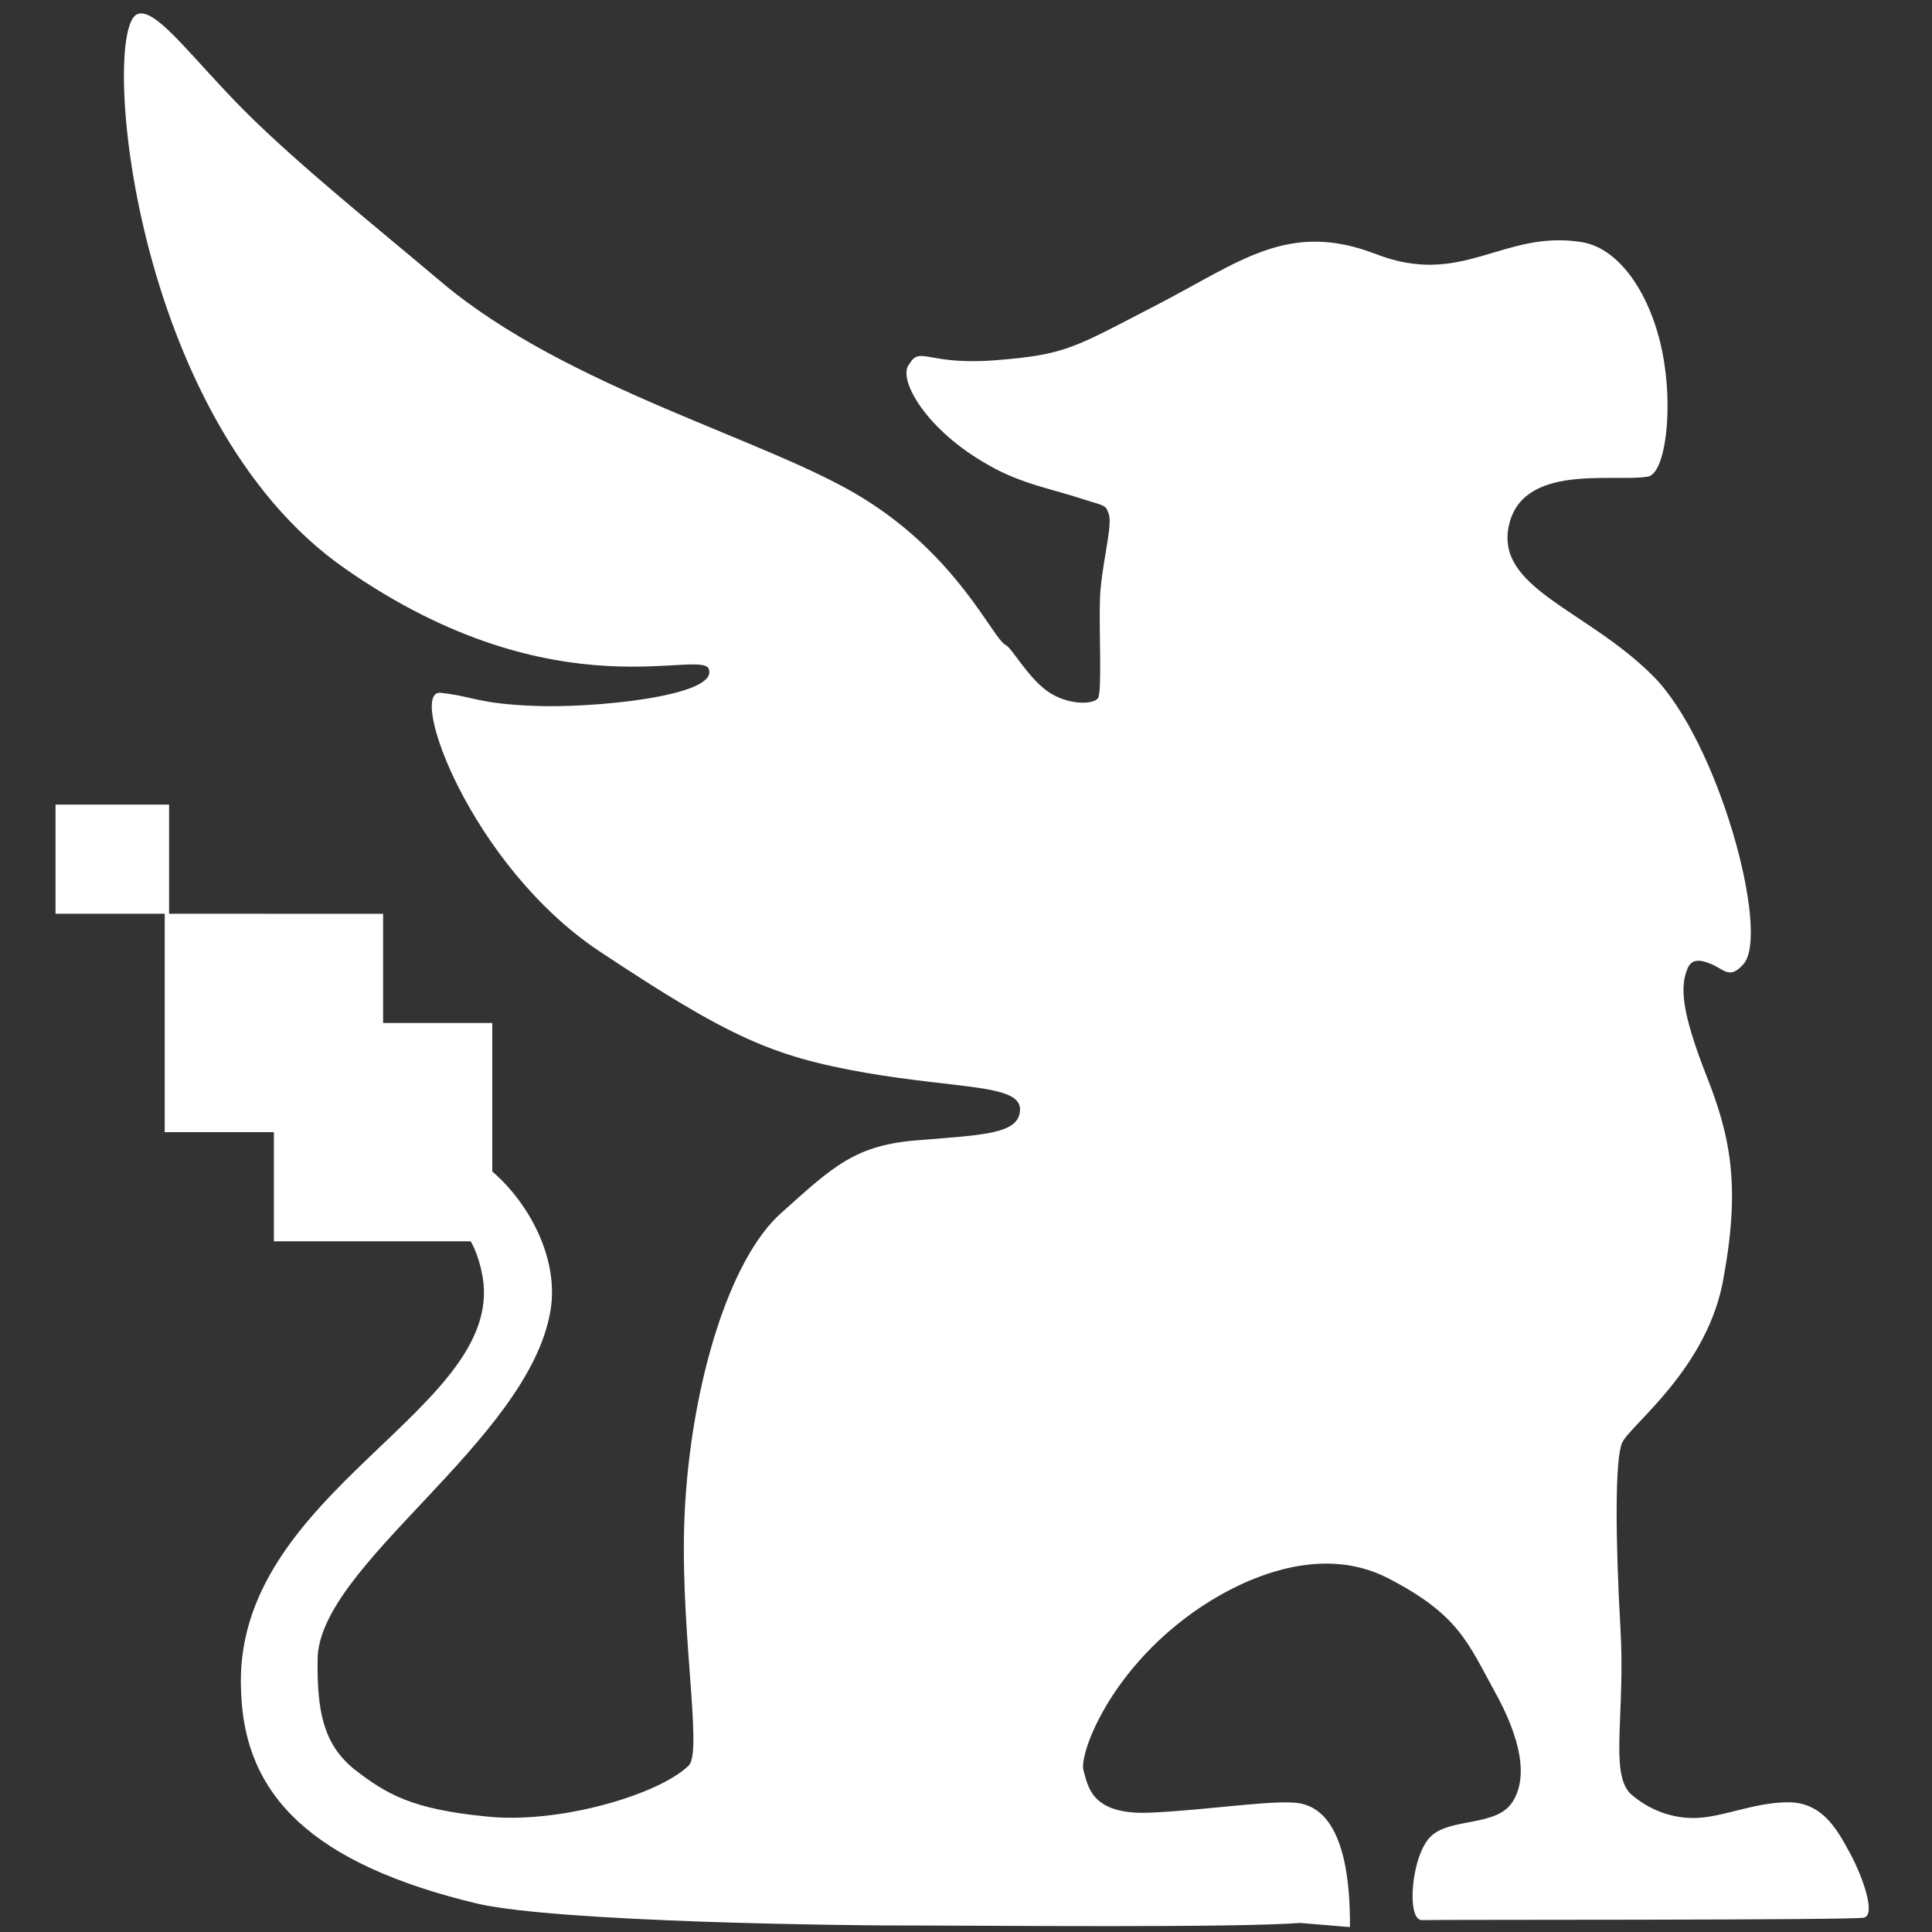 <?xml version="1.0" encoding="UTF-8" standalone="no"?>
<svg
   xmlns:dc="http://purl.org/dc/elements/1.1/"
   xmlns:cc="http://creativecommons.org/ns#"
   xmlns:rdf="http://www.w3.org/1999/02/22-rdf-syntax-ns#"
   xmlns:svg="http://www.w3.org/2000/svg"
   xmlns="http://www.w3.org/2000/svg"
   height="300"
   width="300"
   viewbox="0 0 300 300"
   version="1.1"
   id="svg16">
  <rect width="100%" height="100%" fill="#333333" stroke="none"/>
  <defs
     id="defs20" />
  <g
     id="g14"
     transform="matrix(3.037,0,0,3.037,2.47,-4.41)">
    <path
       d="m 6.381,2.14 c -0.065,0.003 -0.127,0.017 -0.185,0.042 -1.861,0.811 -0.335,20.722 10.644,28.351 10.945,7.629 18.523,3.885 18.608,5.21 0.253,1.325 -5.997,1.924 -8.932,1.801 -2.94,-0.115 -3.088,-0.483 -4.8,-0.669 -1.712,-0.186 1.525,8.82 8.113,13.212 6.625,4.392 8.831,5.377 13.621,6.215 4.782,0.826 7.874,0.595 7.89,1.861 0,1.278 -1.861,1.31 -5.136,1.582 -3.297,0.234 -4.406,1.34 -7.071,3.722 -2.68,2.382 -4.541,8.709 -4.913,14.85 -0.372,5.955 0.93,12.654 0.186,13.398 -1.489,1.489 -6.699,3.033 -10.421,2.605 -3.722,-0.372 -5.024,-1.116 -6.699,-2.419 -1.6,-1.303 -1.889,-3.052 -1.861,-5.582 0,-4.838 10.793,-11.165 11.909,-17.864 0.436,-2.617 -1.06,-5.455 -2.977,-7.106 v -7.594 h -5.582 v -5.582 H 7.832 v -5.582 H 2.026 v 5.582 h 5.582 v 11.165 h 5.582 v 5.582 h 10.066 c 0.221,0.396 0.406,0.883 0.541,1.489 1.675,7.071 -12.84,11.165 -12.281,21.586 0.186,5.21 3.536,8.746 12.095,10.793 4.094,0.93 18.608,1.135 23.074,1.116 2.589,0 15.724,0.124 18.968,-0.133 l 2.556,0.212 c 0.007,-1.911 -0.152,-5.78 -2.467,-6.309 -1.157,-0.264 -4.675,0.324 -7.734,0.458 -3.059,0.138 -3.187,-1.373 -3.424,-2.162 -0.227,-0.789 1.261,-5.005 5.653,-8.113 2.196,-1.554 6.305,-3.573 9.918,-1.713 3.617,1.865 4.087,3.312 5.441,5.769 1.362,2.445 1.734,4.429 0.915,5.684 -0.819,1.265 -3.163,0.781 -4.168,1.749 -1.005,0.968 -1.266,4.312 -0.447,4.28 0.819,-0.03 21.958,0.015 22.591,-0.126 0.633,-0.141 -0.075,-2.103 -0.67,-3.219 -0.595,-1.079 -1.34,-2.664 -3.163,-2.679 -1.824,-0.015 -3.495,0.841 -4.994,0.804 -1.504,-0.037 -2.571,-0.764 -3.115,-1.247 -1.068,-1.083 -0.242,-4.134 -0.51,-8.526 -0.249,-4.414 -0.286,-8.546 0.086,-9.402 0.372,-0.893 4.466,-3.833 5.21,-8.56 0.856,-4.726 0.298,-7.22 -0.93,-10.309 -1.228,-3.163 -1.329,-4.444 -0.93,-5.396 0.205,-0.476 0.614,-0.484 1.247,-0.205 0.64,0.279 0.924,0.775 1.615,-0.018 1.381,-1.585 -1.284,-11.384 -4.633,-14.734 -3.376,-3.387 -8.05,-4.466 -7.369,-7.666 0.685,-3.216 5.292,-2.228 7.105,-2.52 0.906,-0.147 1.321,-3.479 0.75,-6.345 -0.566,-2.862 -2.129,-5.329 -4.139,-5.649 -4.027,-0.64 -6.073,2.352 -10.539,0.603 -4.466,-1.712 -6.922,0.413 -11.165,2.605 -4.243,2.196 -4.652,2.549 -8.188,2.828 -3.536,0.294 -3.908,-0.744 -4.466,0.186 -0.67,0.744 0.856,3.424 4.094,5.21 1.608,0.93 3.398,1.25 4.652,1.675 1.265,0.409 1.265,0.291 1.451,0.819 0.19,0.651 -0.412,2.698 -0.461,4.373 -0.048,1.675 0.115,4.715 -0.101,5.024 -0.238,0.335 -1.563,0.372 -2.605,-0.372 C 51.677,36.008 50.918,34.564 50.598,34.43 49.929,34.058 48.179,29.964 43.415,26.987 38.652,23.972 28.22,21.337 21.745,15.866 18.514,13.135 14.394,9.834 11.666,7.095 9.119,4.534 7.357,2.097 6.381,2.14 Z"
       id="path4"
       style="fill:#ffffff;fill-opacity:1;stroke-width:0.372" />
  </g>
</svg>
